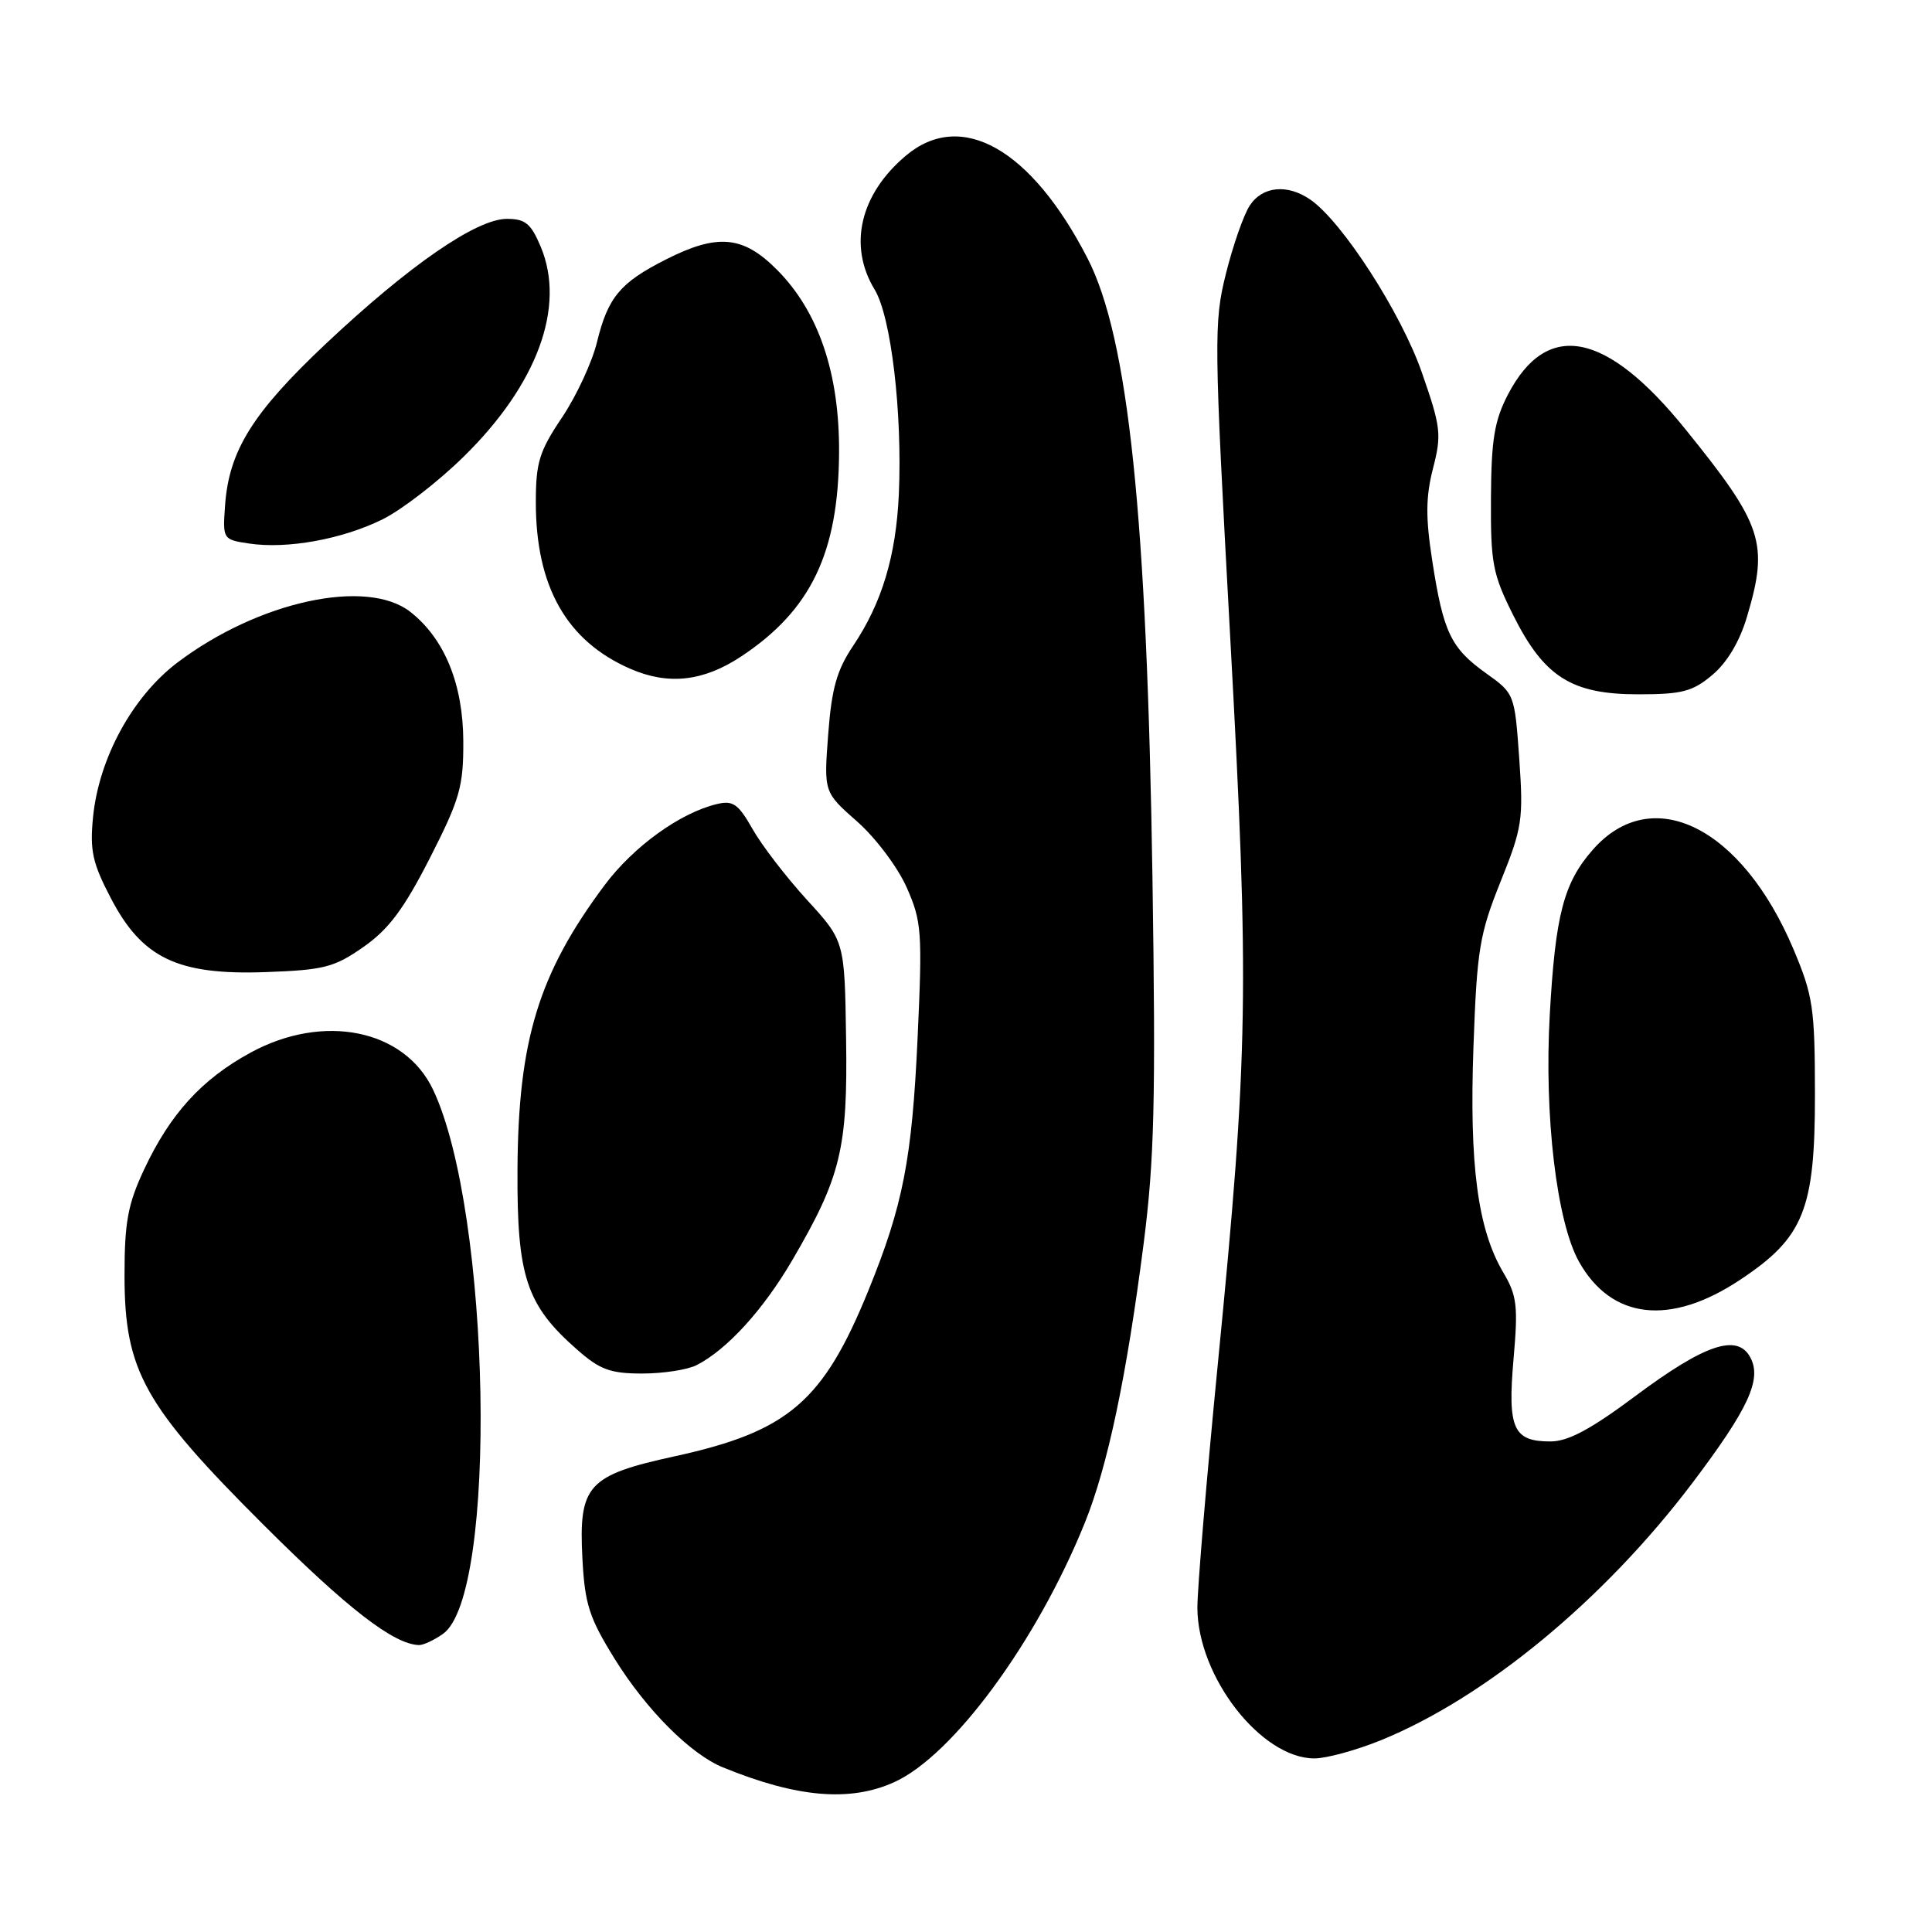 <?xml version="1.0" encoding="UTF-8" standalone="no"?>
<!DOCTYPE svg PUBLIC "-//W3C//DTD SVG 1.1//EN" "http://www.w3.org/Graphics/SVG/1.1/DTD/svg11.dtd" >
<svg xmlns="http://www.w3.org/2000/svg" xmlns:xlink="http://www.w3.org/1999/xlink" version="1.1" viewBox="0 0 256 256">
 <g >
 <path fill="currentColor"
d=" M 118.50 236.14 C 126.30 232.60 137.40 217.48 143.74 201.79 C 146.78 194.27 149.28 182.39 151.54 164.77 C 152.96 153.66 153.15 145.81 152.71 116.50 C 151.98 68.29 149.52 44.76 144.10 34.22 C 136.63 19.70 127.36 14.46 120.04 20.62 C 113.95 25.74 112.36 32.57 115.90 38.38 C 118.08 41.97 119.58 54.72 119.10 65.50 C 118.73 73.67 116.86 79.89 113.05 85.57 C 110.88 88.79 110.20 91.22 109.74 97.30 C 109.16 104.97 109.16 104.97 113.58 108.86 C 116.02 111.01 118.96 114.92 120.14 117.59 C 122.13 122.09 122.23 123.43 121.59 137.46 C 120.85 153.60 119.66 159.71 115.07 170.99 C 109.07 185.73 104.46 189.68 89.39 192.97 C 77.85 195.49 76.67 196.80 77.17 206.48 C 77.49 212.56 78.06 214.34 81.43 219.78 C 85.63 226.55 91.49 232.43 95.80 234.19 C 105.61 238.20 112.64 238.80 118.50 236.14 Z  M 182.93 230.61 C 196.83 224.96 212.54 211.99 224.25 196.50 C 231.68 186.67 233.48 182.77 231.93 179.87 C 230.21 176.66 225.92 178.10 216.67 185.00 C 210.77 189.40 207.78 191.00 205.44 191.00 C 200.51 191.00 199.75 189.30 200.55 180.10 C 201.17 173.04 201.01 171.67 199.18 168.59 C 195.80 162.85 194.68 154.35 195.24 138.72 C 195.70 125.82 196.04 123.79 198.83 116.83 C 201.71 109.68 201.87 108.59 201.31 100.54 C 200.70 91.95 200.68 91.90 196.91 89.21 C 192.25 85.88 191.25 83.80 189.79 74.36 C 188.89 68.59 188.91 65.87 189.88 62.07 C 191.04 57.57 190.93 56.60 188.40 49.35 C 185.67 41.50 177.91 29.45 173.67 26.48 C 170.61 24.34 167.27 24.66 165.59 27.25 C 164.78 28.49 163.37 32.55 162.44 36.27 C 160.83 42.72 160.85 45.01 163.00 84.27 C 165.56 131.01 165.42 139.47 161.39 180.50 C 159.88 195.90 158.65 210.56 158.66 213.08 C 158.71 222.20 167.12 233.00 174.17 233.00 C 175.75 233.00 179.69 231.92 182.93 230.61 Z  M 58.69 216.50 C 65.99 211.39 65.07 160.58 57.38 144.38 C 53.58 136.38 42.85 134.21 33.18 139.49 C 26.72 143.01 22.55 147.60 19.10 154.95 C 16.94 159.56 16.50 161.93 16.50 169.00 C 16.50 181.64 19.06 186.23 34.92 202.05 C 46.05 213.16 52.19 217.90 55.53 217.98 C 56.09 217.99 57.52 217.33 58.69 216.50 Z  M 92.32 180.88 C 96.34 178.82 101.13 173.56 104.97 167.00 C 111.42 155.97 112.34 152.19 112.11 137.59 C 111.92 124.69 111.92 124.69 106.91 119.22 C 104.16 116.20 100.92 111.99 99.71 109.84 C 97.83 106.53 97.13 106.03 95.00 106.54 C 90.11 107.71 83.95 112.16 80.11 117.29 C 71.36 129.02 68.66 137.85 68.57 155.00 C 68.49 169.17 69.74 172.93 76.48 178.84 C 79.49 181.49 80.88 182.00 85.10 182.00 C 87.87 182.00 91.11 181.50 92.32 180.88 Z  M 230.56 169.59 C 239.02 163.98 240.50 160.30 240.49 145.00 C 240.48 133.54 240.24 131.94 237.65 125.79 C 230.80 109.56 218.90 103.65 211.05 112.60 C 207.19 116.99 206.09 121.23 205.35 134.50 C 204.60 147.85 206.27 161.93 209.23 167.19 C 213.53 174.85 221.32 175.73 230.56 169.59 Z  M 48.17 125.47 C 51.51 123.13 53.52 120.44 56.96 113.70 C 60.94 105.88 61.41 104.24 61.39 98.23 C 61.36 90.65 58.91 84.65 54.39 81.09 C 48.62 76.55 34.25 79.67 23.51 87.79 C 17.56 92.30 13.11 100.44 12.33 108.26 C 11.89 112.69 12.25 114.35 14.68 119.00 C 18.83 126.97 23.53 129.22 35.17 128.81 C 42.93 128.53 44.28 128.19 48.17 125.47 Z  M 226.91 89.42 C 228.85 87.79 230.52 84.99 231.48 81.74 C 234.39 71.97 233.61 69.59 223.33 56.88 C 212.83 43.88 204.99 42.34 199.81 52.28 C 198.02 55.73 197.60 58.24 197.56 66.00 C 197.51 74.62 197.78 76.06 200.50 81.50 C 204.60 89.70 208.23 92.00 217.07 92.00 C 222.89 92.00 224.28 91.64 226.91 89.42 Z  M 98.23 86.97 C 107.45 80.86 111.10 73.26 111.18 60.00 C 111.25 49.48 108.47 41.29 102.96 35.75 C 98.46 31.22 95.08 30.91 88.22 34.39 C 82.16 37.46 80.55 39.40 79.10 45.35 C 78.45 48.01 76.36 52.51 74.46 55.33 C 71.46 59.80 71.00 61.27 71.00 66.56 C 71.00 77.74 75.08 84.93 83.50 88.61 C 88.55 90.82 93.21 90.30 98.23 86.97 Z  M 50.70 68.81 C 53.26 67.54 58.11 63.79 61.48 60.47 C 71.21 50.91 74.97 40.65 71.66 32.72 C 70.36 29.62 69.61 29.00 67.16 29.00 C 63.14 29.00 54.23 35.15 43.22 45.51 C 33.47 54.69 30.33 59.72 29.82 67.00 C 29.50 71.45 29.54 71.50 33.00 72.02 C 38.07 72.78 45.37 71.45 50.70 68.81 Z "/>
</g>
</svg>